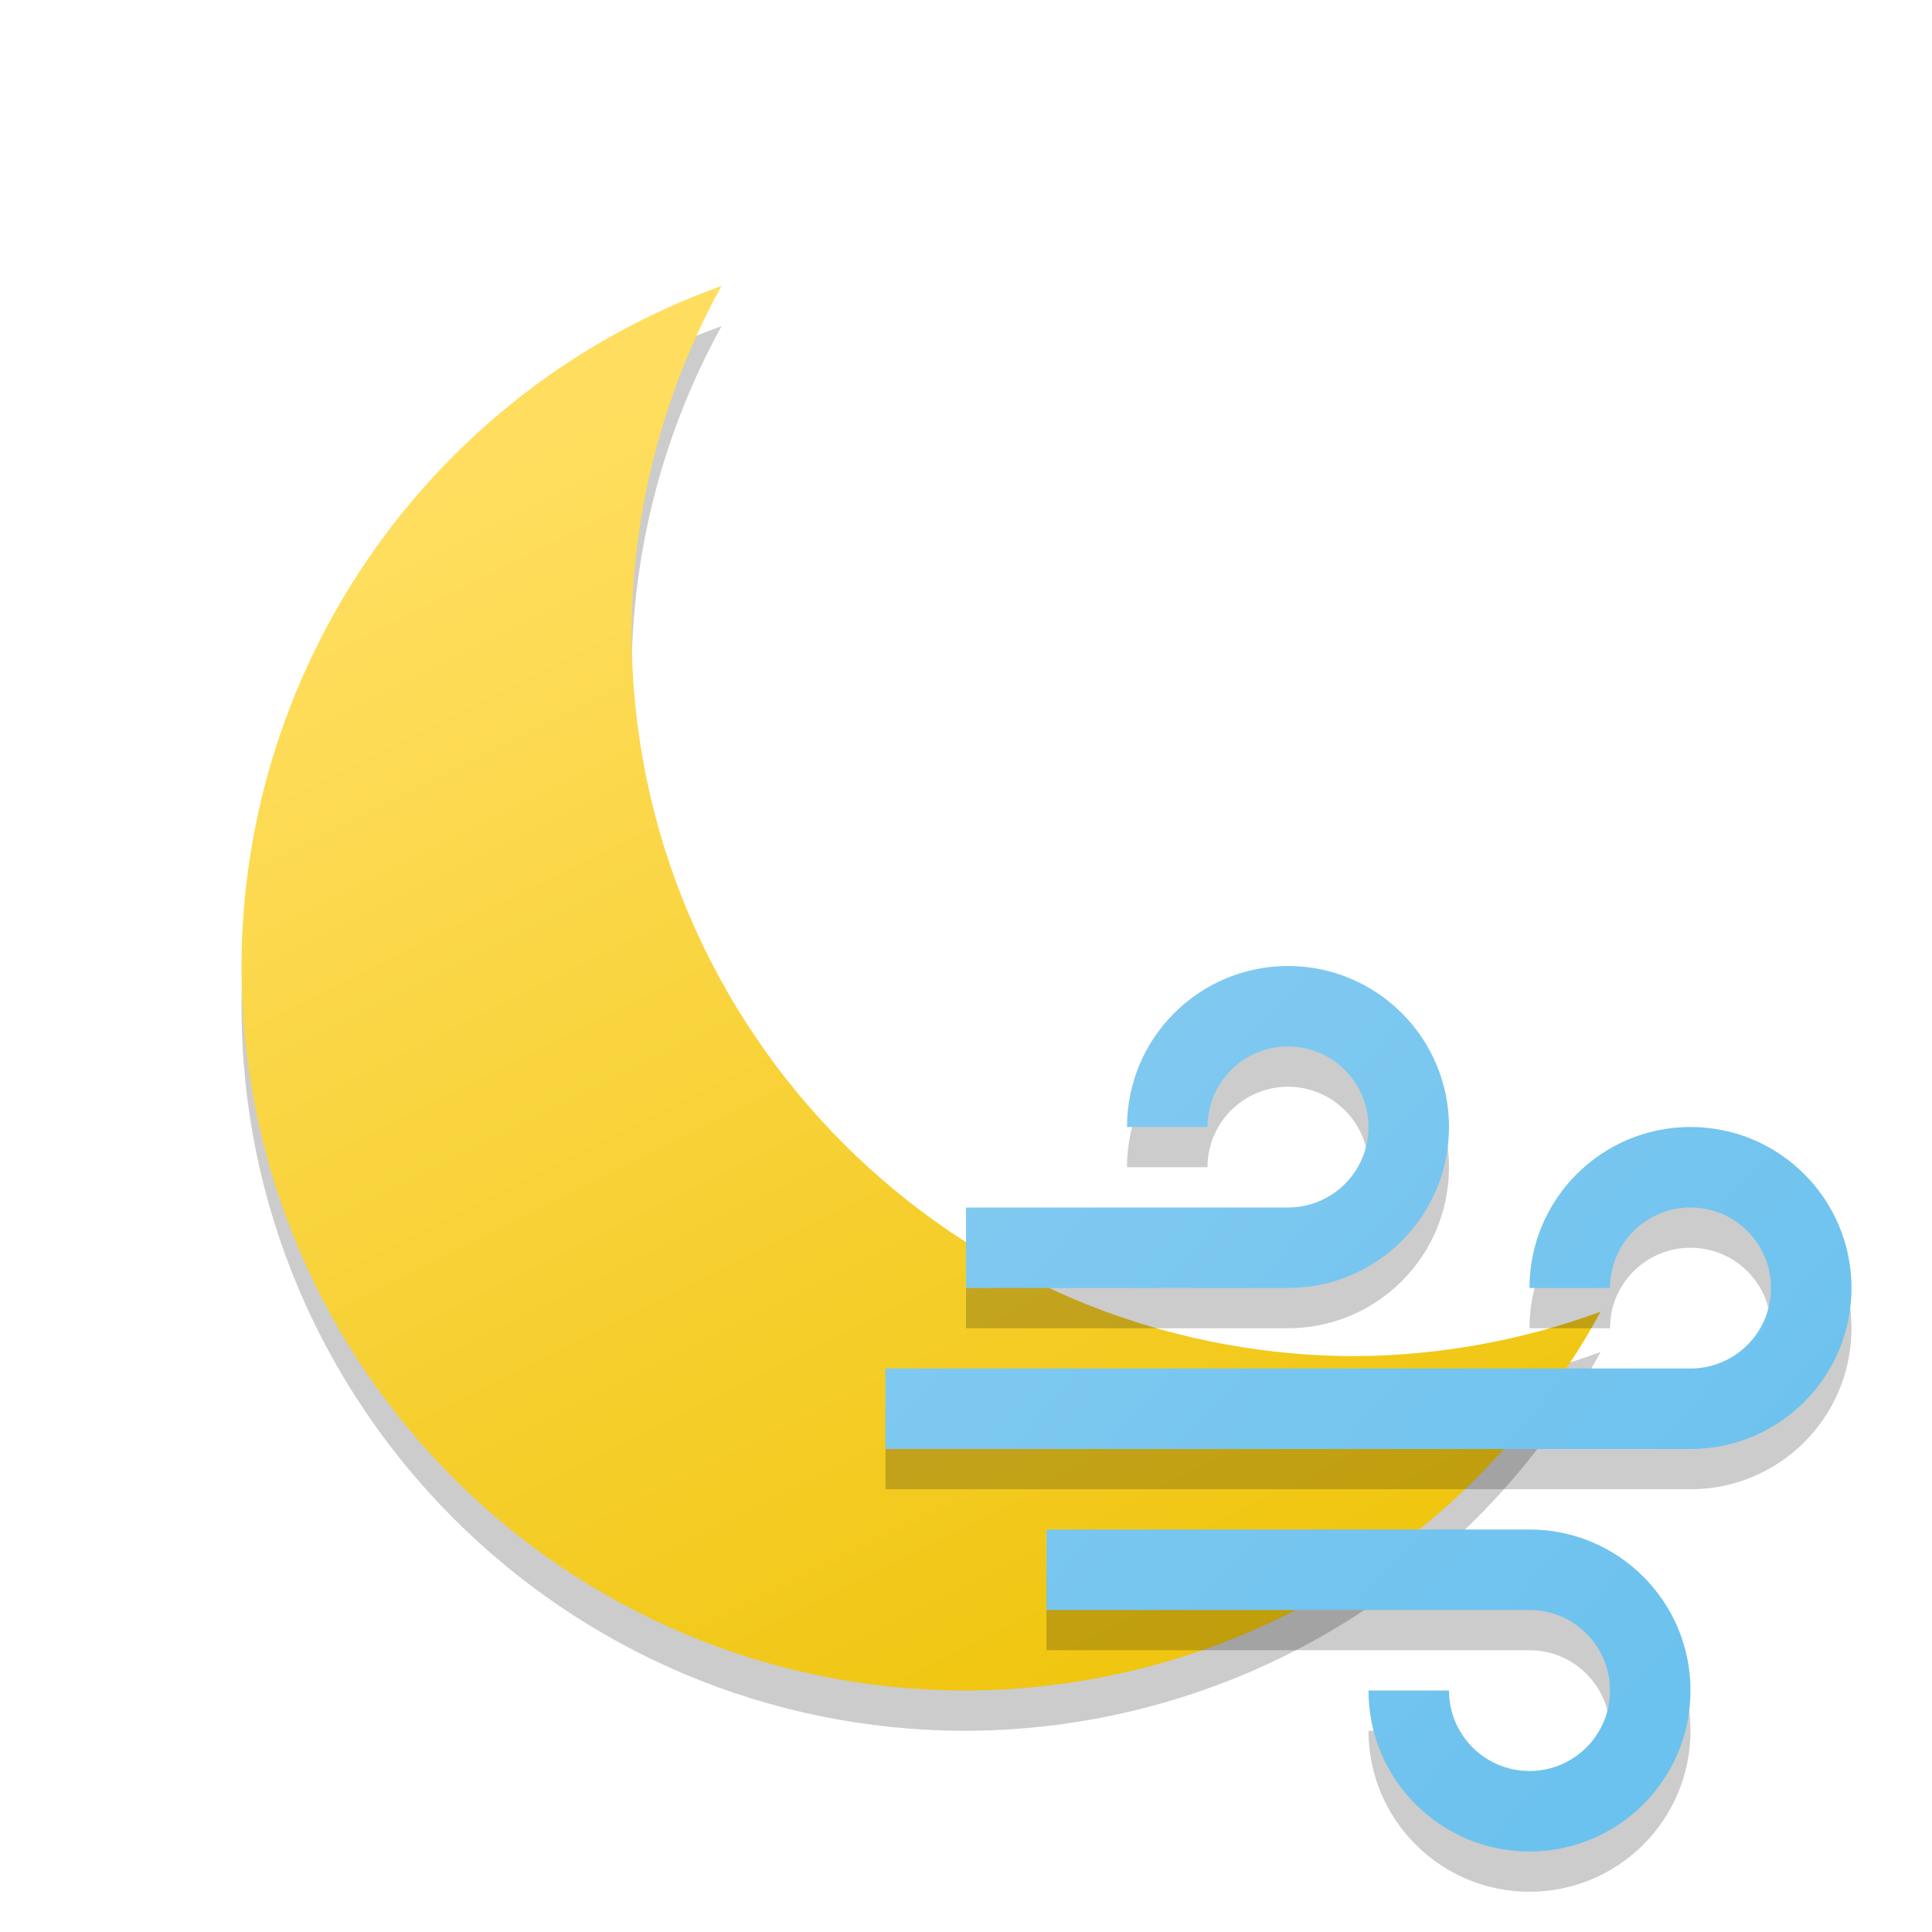 <?xml version="1.0" encoding="UTF-8" standalone="no"?>
<!-- Created with Inkscape (http://www.inkscape.org/) -->

<svg
   width="48"
   height="48"
   viewBox="0 0 48 48"
   version="1.1"
   id="svg5"
   inkscape:version="1.2.1 (9c6d41e410, 2022-07-14)"
   sodipodi:docname="weather-clear-wind-night.svg"
   xmlns:inkscape="http://www.inkscape.org/namespaces/inkscape"
   xmlns:sodipodi="http://sodipodi.sourceforge.net/DTD/sodipodi-0.dtd"
   xmlns:xlink="http://www.w3.org/1999/xlink"
   xmlns="http://www.w3.org/2000/svg"
   xmlns:svg="http://www.w3.org/2000/svg">
  <sodipodi:namedview
     id="namedview7"
     pagecolor="#ffffff"
     bordercolor="#666666"
     borderopacity="1.0"
     inkscape:showpageshadow="2"
     inkscape:pageopacity="0.0"
     inkscape:pagecheckerboard="0"
     inkscape:deskcolor="#d1d1d1"
     inkscape:document-units="px"
     showgrid="false"
     inkscape:zoom="6.5"
     inkscape:cx="2.4615385"
     inkscape:cy="49"
     inkscape:window-width="1920"
     inkscape:window-height="1007"
     inkscape:window-x="0"
     inkscape:window-y="0"
     inkscape:window-maximized="1"
     inkscape:current-layer="svg5" />
  <defs
     id="defs2">
    <linearGradient
       inkscape:collect="always"
       id="linearGradient1706">
      <stop
         style="stop-color:#edc100;stop-opacity:1;"
         offset="0"
         id="stop1702" />
      <stop
         style="stop-color:#ffde5f;stop-opacity:1;"
         offset="1"
         id="stop1704" />
    </linearGradient>
    <linearGradient
       inkscape:collect="always"
       xlink:href="#linearGradient1706"
       id="linearGradient1708"
       x1="58"
       y1="58"
       x2="32"
       y2="6"
       gradientUnits="userSpaceOnUse"
       gradientTransform="matrix(0.692,0,0,0.692,1.846,1.847)" />
    <linearGradient
       inkscape:collect="always"
       xlink:href="#linearGradient1114"
       id="linearGradient1116"
       x1="21"
       y1="22"
       x2="9"
       y2="11"
       gradientUnits="userSpaceOnUse"
       gradientTransform="matrix(2,0,0,2,4,2)" />
    <linearGradient
       inkscape:collect="always"
       id="linearGradient1114">
      <stop
         style="stop-color:#66c0ed;stop-opacity:1;"
         offset="0"
         id="stop1110" />
      <stop
         style="stop-color:#85cbf2;stop-opacity:1;"
         offset="1"
         id="stop1112" />
    </linearGradient>
  </defs>
  <path
     d="M 17.926,8.104 C 10.789,10.662 6.02,17.419 6,25.001 c 0,9.941 8.059,18 18,18 6.581,-0.019 12.626,-3.628 15.766,-9.411 -1.946,0.715 -4.001,1.088 -6.074,1.103 -9.941,0 -18,-8.059 -18,-18 0.016,-3.005 0.784,-5.957 2.234,-8.589 z"
     style="color:#000000;fill:#000000;stroke:none;stroke-width:1.385;stroke-linecap:round;stroke-linejoin:round;-inkscape-stroke:none;opacity:0.2"
     id="path319" />
  <path
     style="color:#000000;fill:url(#linearGradient1708);stroke:none;stroke-width:1.385;stroke-linecap:round;stroke-linejoin:round;-inkscape-stroke:none"
     d="M 17.926,7.104 C 10.789,9.662 6.02,16.419 6,24.001 6,33.942 14.059,42 24,42 30.58,41.981 36.626,38.373 39.766,32.589 c -1.946,0.715 -4.001,1.088 -6.074,1.103 -9.941,0 -18,-8.059 -18,-18 0.016,-3.005 0.784,-5.957 2.234,-8.589 z"
     id="path2650"
     sodipodi:nodetypes="ccccccc" />
  <path
     d="m 32,25 c -2.209,0 -4,1.791 -4,4 h 2 c 0,-1.105 0.895,-2 2,-2 1.105,0 2,0.895 2,2 0,1.105 -0.895,2 -2,2 h -8 v 2 h 8 c 2.209,0 4,-1.791 4,-4 0,-2.209 -1.791,-4 -4,-4 z M 42,29 c -2.209,0 -4,1.791 -4,4 h 2 c 0,-1.105 0.895,-2 2,-2 1.105,0 2,0.895 2,2 0,1.105 -0.895,2 -2,2 H 22 v 2 h 20 c 2.209,0 4,-1.791 4,-4 C 46,30.791 44.209,29 42,29 Z M 26,39 v 2 h 12 c 1.105,0 2,0.895 2,2 0,1.105 -0.895,2 -2,2 -1.105,0 -2,-0.895 -2,-2 h -2 c 0,2.209 1.791,4 4,4 2.209,0 4,-1.791 4,-4 0,-2.209 -1.791,-4 -4,-4 z"
     style="opacity:0.2;fill:#000000;fill-opacity:1;stroke-width:1;stroke-linejoin:round"
     id="path584" />
  <path
     id="rect854"
     style="fill:url(#linearGradient1116);fill-opacity:1;stroke-width:1;stroke-linejoin:round"
     d="m 32,24 c -2.209,0 -4,1.791 -4,4 h 2 c 0,-1.105 0.895,-2 2,-2 1.105,0 2,0.895 2,2 0,1.105 -0.895,2 -2,2 h -8 v 2 h 8 c 2.209,0 4,-1.791 4,-4 0,-2.209 -1.791,-4 -4,-4 z M 42,28 c -2.209,0 -4,1.791 -4,4 h 2 c 0,-1.105 0.895,-2 2,-2 1.105,0 2,0.895 2,2 0,1.105 -0.895,2 -2,2 H 22 v 2 h 20 c 2.209,0 4,-1.791 4,-4 C 46,29.791 44.209,28 42,28 Z M 26,38 v 2 h 12 c 1.105,0 2,0.895 2,2 0,1.105 -0.895,2 -2,2 -1.105,0 -2,-0.895 -2,-2 h -2 c 0,2.209 1.791,4 4,4 2.209,0 4,-1.791 4,-4 0,-2.209 -1.791,-4 -4,-4 z"
     sodipodi:nodetypes="sccsssccssssccsssccsssccsssccsssc" />
</svg>
